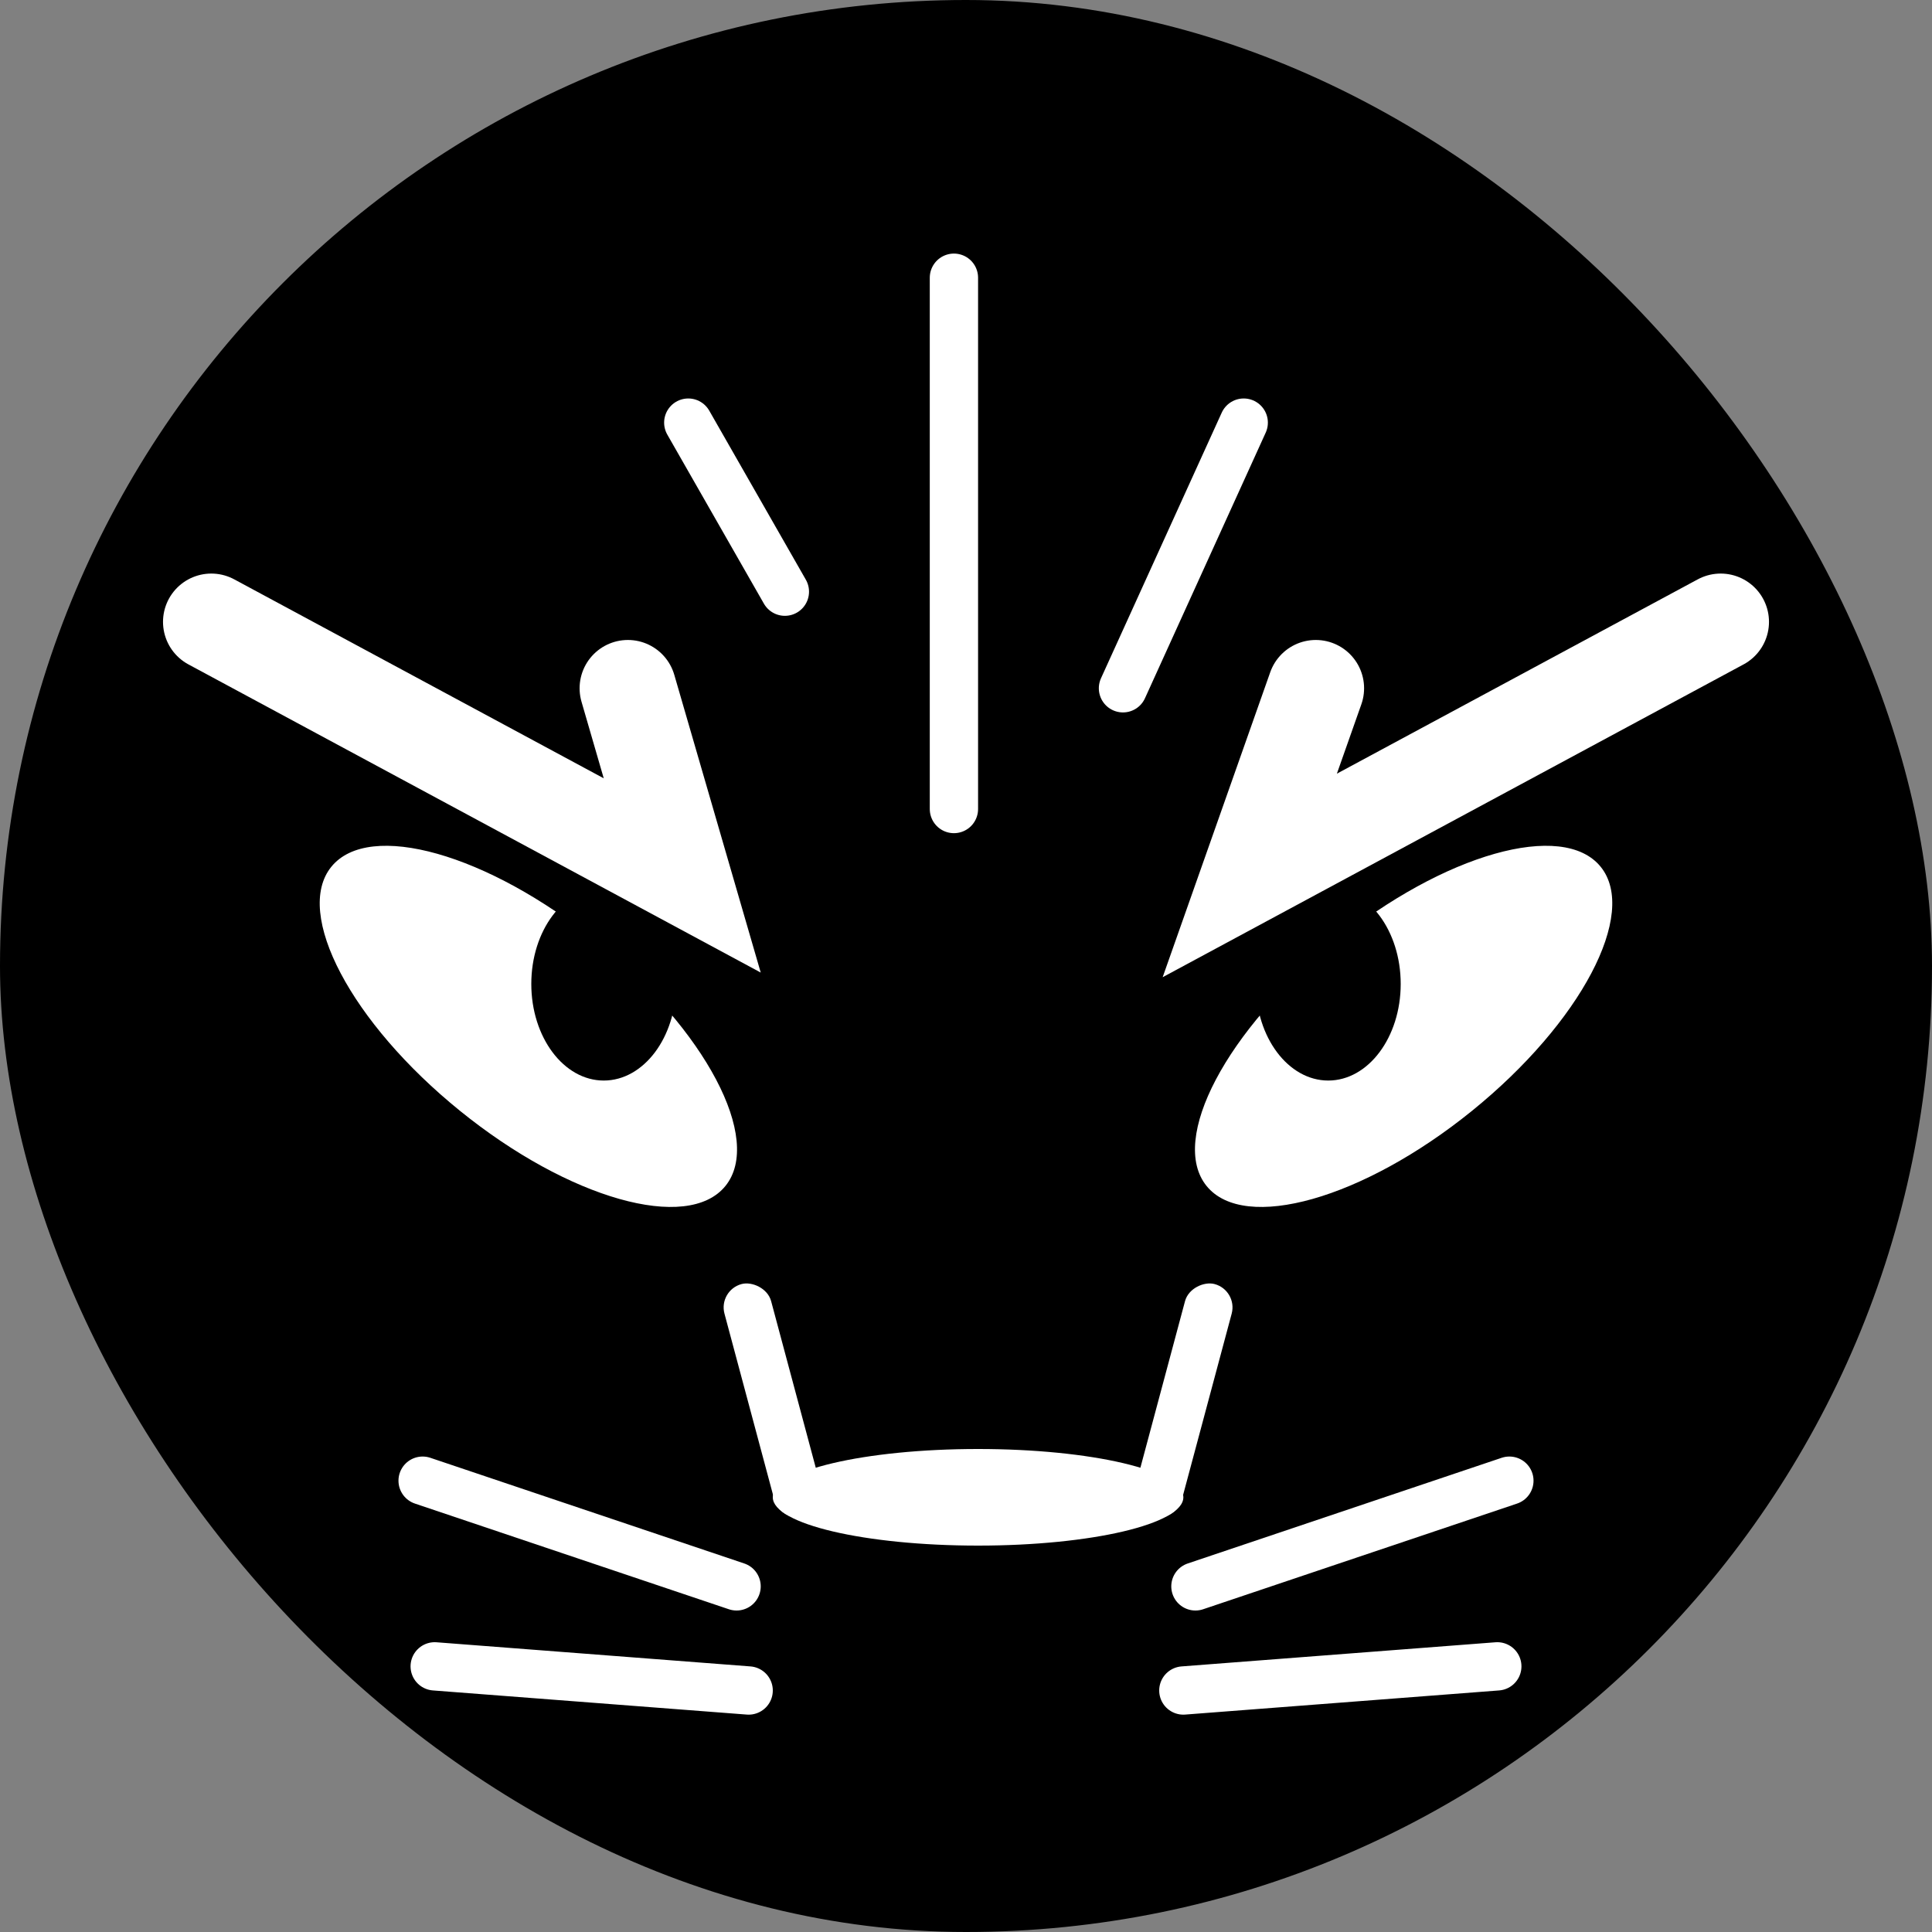 <?xml version="1.0" encoding="UTF-8"?>
<svg width="80px" height="80px" viewBox="0 0 80 80" version="1.1" xmlns="http://www.w3.org/2000/svg" xmlns:xlink="http://www.w3.org/1999/xlink">
    <rect x="0" y="0" width="80" height="80" fill="#808080" stroke="none"/>
    <!-- Generator: Sketch 63.1 (92452) - https://sketch.com -->
    <title>nicolas-mas</title>
    <desc>Created with Sketch.</desc>
    <g id="nicolas-mas" stroke="none" stroke-width="1" fill="none" fill-rule="evenodd">
        <rect id="Rectangle" fill="#000000" x="0" y="0" width="80" height="80" rx="40"></rect>
        <g id="Group-2" transform="translate(29, 52)" fill="#FFFFFF">
            <rect id="Rectangle" transform="translate(3, 6) scale(1, -1) rotate(-75) translate(-3, -6) " x="-2" y="5" width="10" height="2" rx="1"></rect>
            <rect id="Rectangle" transform="translate(20, 6) scale(-1, -1) rotate(-75) translate(-20, -6) " x="15" y="5" width="10" height="2" rx="1"></rect>
            <ellipse id="Oval" transform="translate(11.5, 10) rotate(-180) translate(-11.5, -10) " cx="11.5" cy="10" rx="8.5" ry="2"></ellipse>
        </g>
        <g id="Group" transform="translate(47, 32)">
            <ellipse id="Oval-Copy" fill="#FFFFFF" transform="translate(11.121, 10.5) rotate(-309) translate(-11.121, -10.5) " cx="11.121" cy="10.5" rx="4.5" ry="10.5"></ellipse>
            <ellipse id="Oval-Copy-5" fill="#000000" transform="translate(8, 8.743) rotate(-360) translate(-8, -8.743) " cx="8" cy="8.743" rx="3" ry="4"></ellipse>
        </g>
        <g id="Group" transform="translate(21.5, 42.5) scale(-1, 1) translate(-21.5, -42.5) translate(10, 32)">
            <ellipse id="Oval-Copy" fill="#FFFFFF" transform="translate(11.121, 10.5) rotate(-309) translate(-11.121, -10.5) " cx="11.121" cy="10.5" rx="4.5" ry="10.5"></ellipse>
            <ellipse id="Oval-Copy-5" fill="#000000" transform="translate(8, 8.743) rotate(-360) translate(-8, -8.743) " cx="8" cy="8.743" rx="3" ry="4"></ellipse>
        </g>
        <polyline id="Line" stroke="#FFFFFF" stroke-width="4" stroke-linecap="round" points="26 28.5 28.25 36.25 8.75 25.75"></polyline>
        <path d="M68.516,28.5 C70.339,33.667 71.25,36.25 71.25,36.25 C71.25,36.25 64.75,32.75 51.75,25.75" id="Line" stroke="#FFFFFF" stroke-width="4" stroke-linecap="round" transform="translate(61.5, 31) scale(-1, 1) translate(-61.5, -31) "></path>
        <g id="Group-4" transform="translate(49, 61)" stroke="#FFFFFF" stroke-linecap="round" stroke-width="2">
            <line x1="13.5" y1="4.688" x2="0.5" y2="0.312" id="Line" transform="translate(7, 2.5) scale(1, -1) rotate(180) translate(-7, -2.5) "></line>
            <line x1="13" y1="9" x2="7.21644966e-16" y2="8" id="Line" transform="translate(6.5, 8.5) scale(1, -1) rotate(180) translate(-6.5, -8.5) "></line>
        </g>
        <g id="Group-4" transform="translate(24, 65.5) scale(-1, 1) translate(-24, -65.5) translate(17, 61)" stroke="#FFFFFF" stroke-linecap="round" stroke-width="2">
            <line x1="13.5" y1="4.688" x2="0.5" y2="0.312" id="Line" transform="translate(7, 2.5) scale(1, -1) rotate(180) translate(-7, -2.5) "></line>
            <line x1="13" y1="9" x2="7.21644966e-16" y2="8" id="Line" transform="translate(6.5, 8.5) scale(1, -1) rotate(180) translate(-6.5, -8.5) "></line>
        </g>
        <line x1="39.5" y1="11.5" x2="39.5" y2="33.5" id="Line-4" stroke="#FFFFFF" stroke-width="2" stroke-linecap="round"></line>
        <line x1="51.5" y1="17.5" x2="46.5" y2="28.5" id="Line-2" stroke="#FFFFFF" stroke-width="2" stroke-linecap="round"></line>
        <line x1="28.5" y1="17.5" x2="32.5" y2="24.5" id="Line-3" stroke="#FFFFFF" stroke-width="2" stroke-linecap="round"></line>
    </g>
</svg>